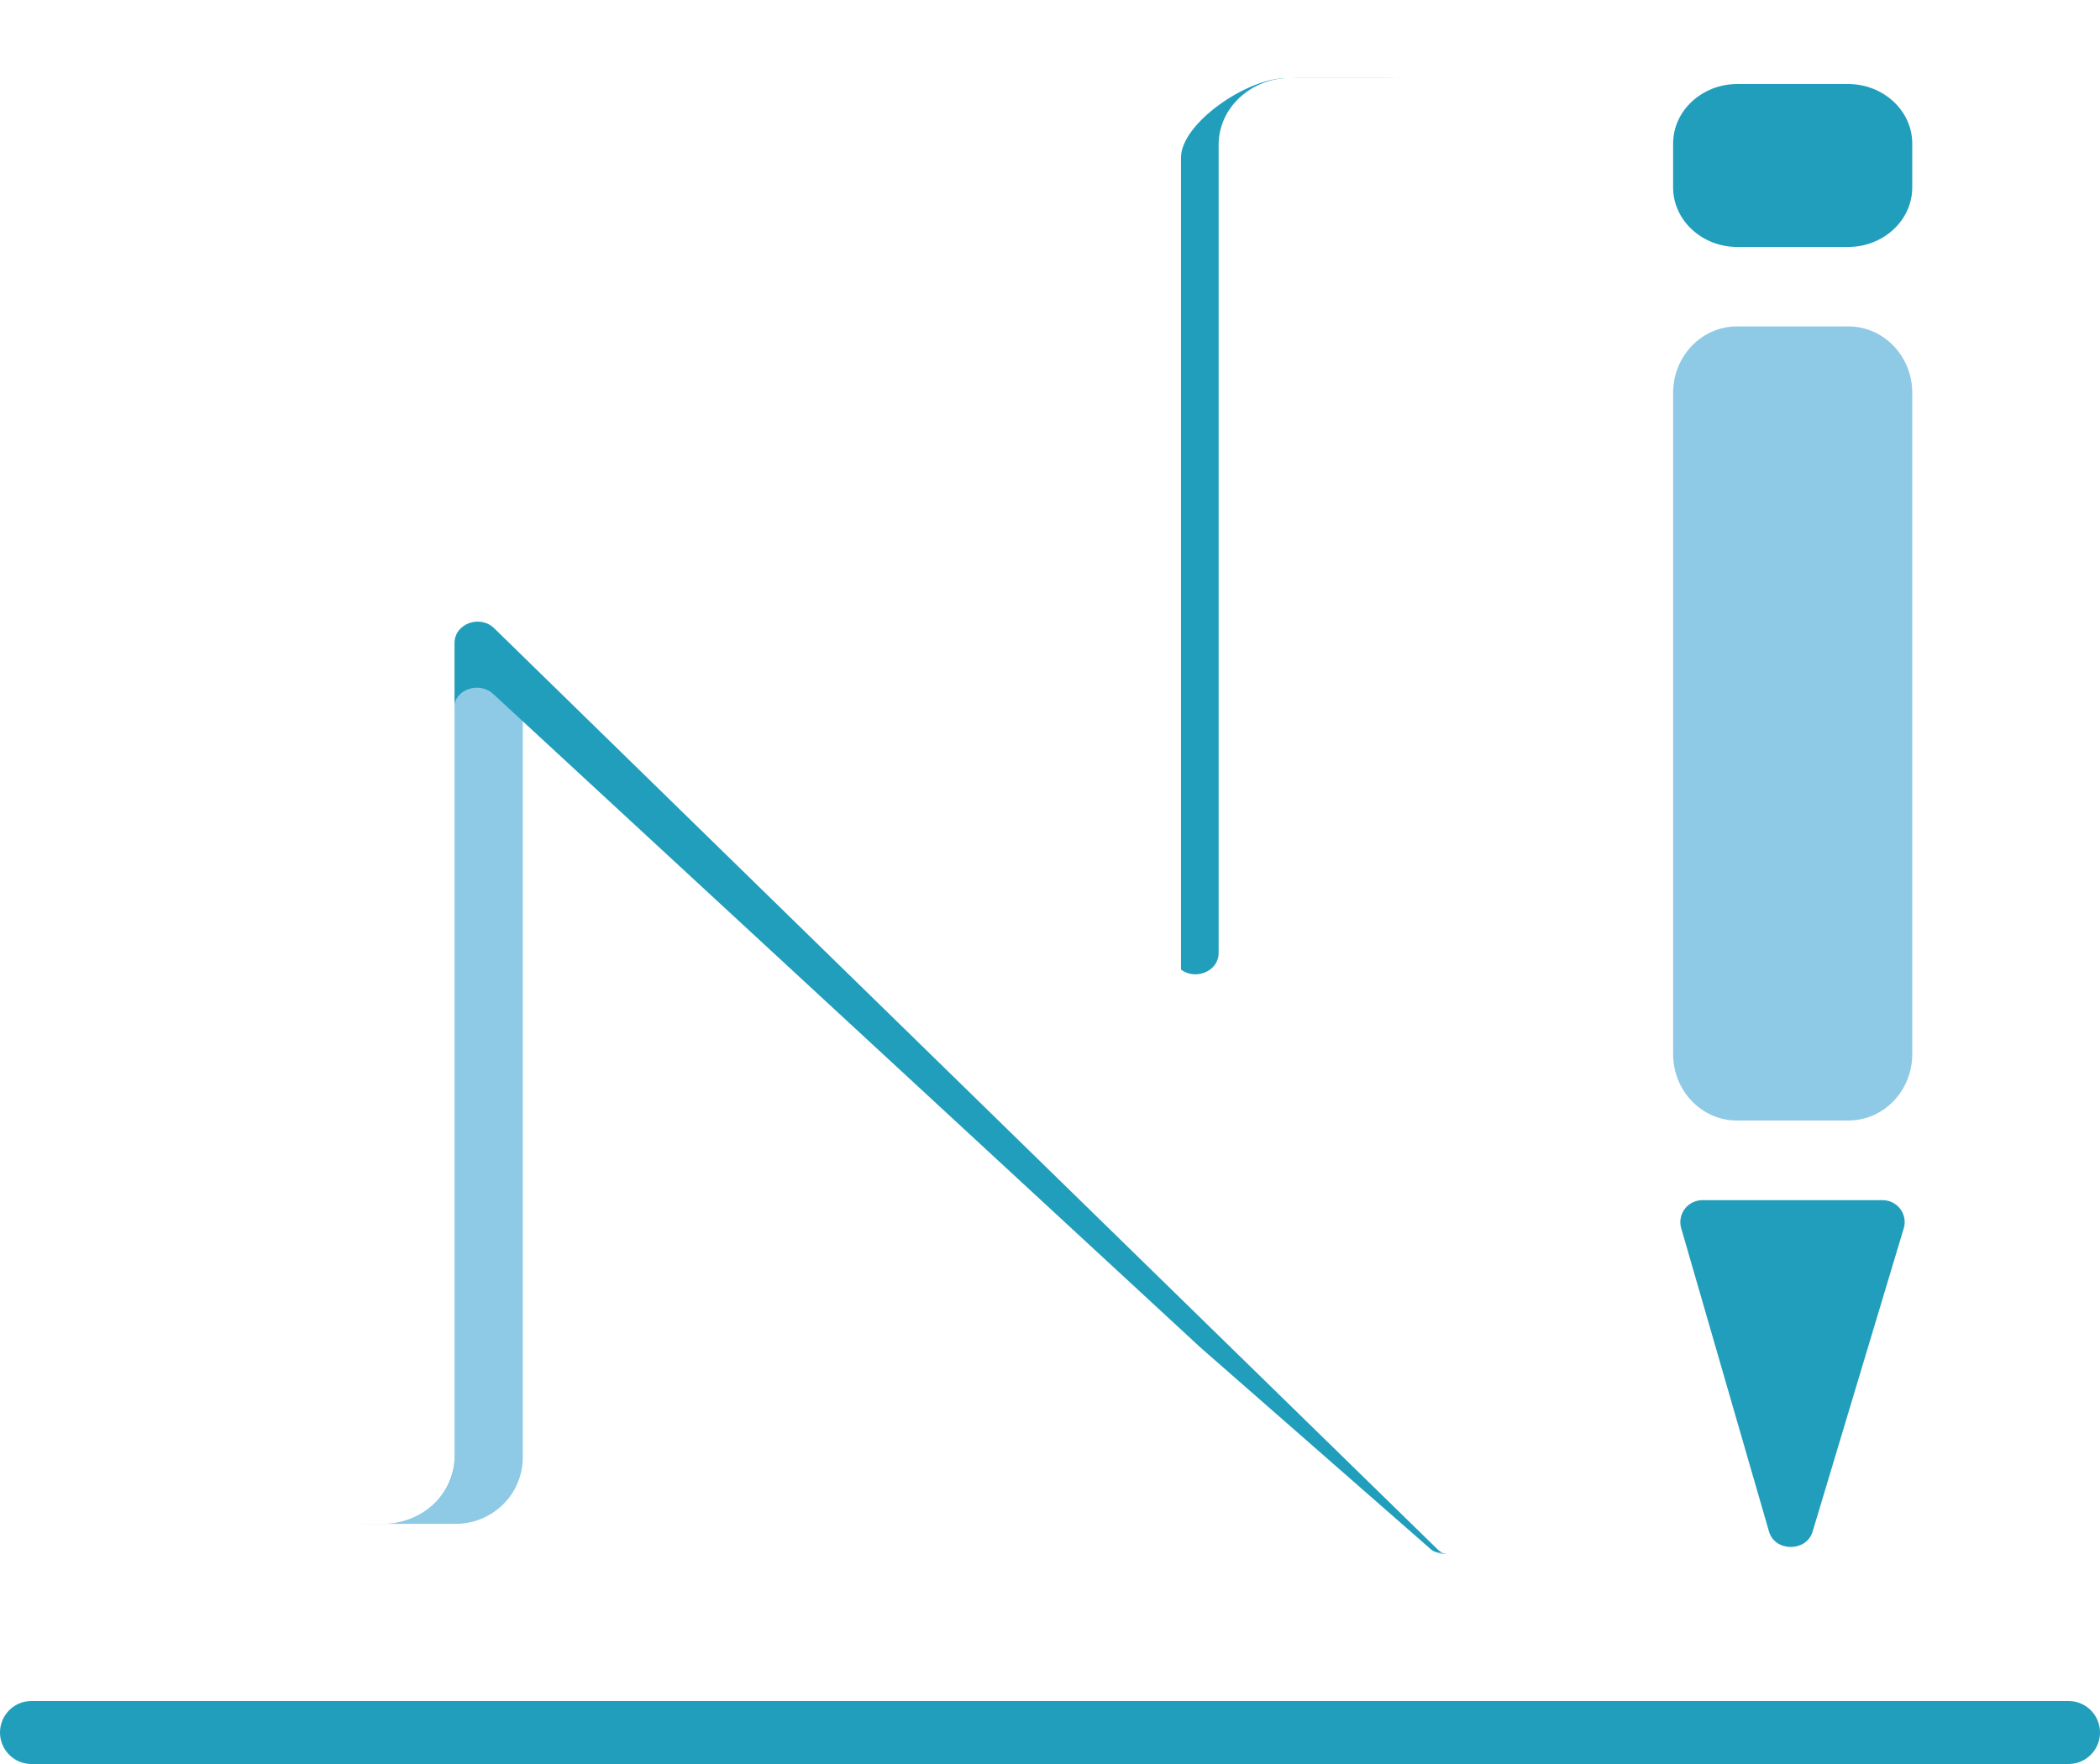 <svg width="50" height="42" viewBox="0 0 50 42" fill="none" xmlns="http://www.w3.org/2000/svg">
<g filter="url(#filter0_d_101_134)">
<path d="M30.884 0.854H33.087C33.513 0.857 33.919 1.026 34.218 1.325C34.517 1.623 34.683 2.026 34.68 2.446V35.678C34.681 35.742 34.663 35.805 34.627 35.858C34.592 35.911 34.54 35.952 34.481 35.976C34.421 36 34.355 36.005 34.292 35.992C34.229 35.978 34.172 35.946 34.127 35.899L29.291 30.799L13.325 13.961C13.256 13.885 13.165 13.833 13.064 13.81C12.964 13.787 12.858 13.796 12.763 13.834C12.667 13.872 12.586 13.938 12.529 14.023C12.473 14.108 12.444 14.208 12.447 14.31V33.691C12.45 34.111 12.284 34.514 11.985 34.813C11.686 35.111 11.28 35.281 10.854 35.283H8.648C8.223 35.281 7.816 35.111 7.517 34.813C7.219 34.514 7.052 34.111 7.055 33.691L5.238 0.066C5.238 -0.224 6.328 1.149 6.527 1.359L10.825 6.136L28.23 22.357C28.547 22.691 29.291 22.149 29.291 21.689V2.447C29.29 2.239 29.33 2.033 29.409 1.841C29.488 1.648 29.605 1.473 29.753 1.325C29.901 1.177 30.077 1.059 30.271 0.978C30.465 0.898 30.673 0.855 30.884 0.854Z" fill="#8ECAE6"/>
</g>
<g filter="url(#filter1_d_101_134)">
<path d="M30.614 0.862H32.86C33.788 0.862 34.273 4.066 34.273 4.88L34.777 35.592C34.777 35.86 34.282 36.09 34.071 35.89L28.583 31.084L11.741 15.521C11.408 15.213 10.816 15.421 10.816 15.844V33.757C10.816 34.571 10.063 35.231 9.135 35.231H6.815C5.887 35.231 5.134 34.571 5.134 33.757V2.915C5.134 2.647 5.508 2.517 5.718 2.711L10.815 7.43L27.657 22.988C27.991 23.296 28.119 23.08 28.119 22.655V2.752C28.119 1.939 29.686 0.862 30.614 0.862Z" fill="#219EBC"/>
</g>
<g filter="url(#filter2_d_101_134)">
<path d="M30.735 0.854H33.116C34.065 0.854 34.836 1.567 34.836 2.446V35.678C34.836 35.968 34.453 36.109 34.238 35.899L29.015 30.799L11.769 13.961C11.428 13.626 10.822 13.85 10.822 14.31V33.691C10.822 34.571 10.051 35.283 9.102 35.283H6.721C5.771 35.283 5 34.57 5 33.691V0.321C5 0.032 5.383 -0.11 5.598 0.1L10.822 5.2L28.066 22.039C28.408 22.372 29.015 22.149 29.015 21.689V2.447C29.015 1.567 29.784 0.854 30.735 0.854Z" fill="white"/>
</g>
<g filter="url(#filter3_d_101_134)">
<path d="M41.355 6.772H44.01C44.85 6.772 45.53 7.48 45.53 8.354V24.097C45.53 24.971 44.85 25.679 44.01 25.679H41.355C40.516 25.679 39.836 24.971 39.836 24.097V8.354C39.836 7.48 40.516 6.772 41.355 6.772Z" fill="#8ECAE6"/>
</g>
<g filter="url(#filter4_d_101_134)">
<path d="M45.334 28.223L43.157 35.468C43.01 35.956 42.262 35.953 42.12 35.468L40.023 28.223C40.004 28.144 40.002 28.062 40.021 27.983C40.039 27.903 40.075 27.829 40.127 27.766C40.179 27.703 40.246 27.653 40.321 27.62C40.396 27.587 40.478 27.572 40.56 27.575H44.797C44.879 27.572 44.961 27.587 45.036 27.62C45.112 27.653 45.178 27.703 45.23 27.766C45.282 27.829 45.319 27.903 45.337 27.983C45.355 28.062 45.354 28.144 45.334 28.223Z" fill="#219EBC"/>
</g>
<g filter="url(#filter5_d_101_134)">
<path d="M41.369 4.881H43.997C44.844 4.881 45.53 4.245 45.53 3.461V2.42C45.53 1.636 44.844 1 43.997 1H41.369C40.522 1 39.836 1.636 39.836 2.42V3.461C39.836 4.245 40.522 4.881 41.369 4.881Z" fill="#219EBC"/>
</g>
<line x1="0.75" y1="41.25" x2="49.25" y2="41.25" stroke="#219EBC" stroke-width="1.5" stroke-linecap="round"/>
<defs>
<filter id="filter0_d_101_134" x="4.238" y="0.026" width="31.442" height="37.973" filterUnits="userSpaceOnUse" color-interpolation-filters="sRGB">
<feFlood flood-opacity="0" result="BackgroundImageFix"/>
<feColorMatrix in="SourceAlpha" type="matrix" values="0 0 0 0 0 0 0 0 0 0 0 0 0 0 0 0 0 0 127 0" result="hardAlpha"/>
<feOffset dy="1"/>
<feGaussianBlur stdDeviation="0.5"/>
<feComposite in2="hardAlpha" operator="out"/>
<feColorMatrix type="matrix" values="0 0 0 0 0 0 0 0 0 0 0 0 0 0 0 0 0 0 0.25 0"/>
<feBlend mode="normal" in2="BackgroundImageFix" result="effect1_dropShadow_101_134"/>
<feBlend mode="normal" in="SourceGraphic" in2="effect1_dropShadow_101_134" result="shape"/>
</filter>
<filter id="filter1_d_101_134" x="4.134" y="0.862" width="31.643" height="37.104" filterUnits="userSpaceOnUse" color-interpolation-filters="sRGB">
<feFlood flood-opacity="0" result="BackgroundImageFix"/>
<feColorMatrix in="SourceAlpha" type="matrix" values="0 0 0 0 0 0 0 0 0 0 0 0 0 0 0 0 0 0 127 0" result="hardAlpha"/>
<feOffset dy="1"/>
<feGaussianBlur stdDeviation="0.5"/>
<feComposite in2="hardAlpha" operator="out"/>
<feColorMatrix type="matrix" values="0 0 0 0 0 0 0 0 0 0 0 0 0 0 0 0 0 0 0.25 0"/>
<feBlend mode="normal" in2="BackgroundImageFix" result="effect1_dropShadow_101_134"/>
<feBlend mode="normal" in="SourceGraphic" in2="effect1_dropShadow_101_134" result="shape"/>
</filter>
<filter id="filter2_d_101_134" x="4" y="0" width="31.836" height="38" filterUnits="userSpaceOnUse" color-interpolation-filters="sRGB">
<feFlood flood-opacity="0" result="BackgroundImageFix"/>
<feColorMatrix in="SourceAlpha" type="matrix" values="0 0 0 0 0 0 0 0 0 0 0 0 0 0 0 0 0 0 127 0" result="hardAlpha"/>
<feOffset dy="1"/>
<feGaussianBlur stdDeviation="0.5"/>
<feComposite in2="hardAlpha" operator="out"/>
<feColorMatrix type="matrix" values="0 0 0 0 0 0 0 0 0 0 0 0 0 0 0 0 0 0 0.25 0"/>
<feBlend mode="normal" in2="BackgroundImageFix" result="effect1_dropShadow_101_134"/>
<feBlend mode="normal" in="SourceGraphic" in2="effect1_dropShadow_101_134" result="shape"/>
</filter>
<filter id="filter3_d_101_134" x="38.836" y="6.772" width="7.694" height="20.908" filterUnits="userSpaceOnUse" color-interpolation-filters="sRGB">
<feFlood flood-opacity="0" result="BackgroundImageFix"/>
<feColorMatrix in="SourceAlpha" type="matrix" values="0 0 0 0 0 0 0 0 0 0 0 0 0 0 0 0 0 0 127 0" result="hardAlpha"/>
<feOffset dy="1"/>
<feGaussianBlur stdDeviation="0.5"/>
<feComposite in2="hardAlpha" operator="out"/>
<feColorMatrix type="matrix" values="0 0 0 0 0 0 0 0 0 0 0 0 0 0 0 0 0 0 0.25 0"/>
<feBlend mode="normal" in2="BackgroundImageFix" result="effect1_dropShadow_101_134"/>
<feBlend mode="normal" in="SourceGraphic" in2="effect1_dropShadow_101_134" result="shape"/>
</filter>
<filter id="filter4_d_101_134" x="39.008" y="27.575" width="7.342" height="10.258" filterUnits="userSpaceOnUse" color-interpolation-filters="sRGB">
<feFlood flood-opacity="0" result="BackgroundImageFix"/>
<feColorMatrix in="SourceAlpha" type="matrix" values="0 0 0 0 0 0 0 0 0 0 0 0 0 0 0 0 0 0 127 0" result="hardAlpha"/>
<feOffset dy="1"/>
<feGaussianBlur stdDeviation="0.5"/>
<feComposite in2="hardAlpha" operator="out"/>
<feColorMatrix type="matrix" values="0 0 0 0 0 0 0 0 0 0 0 0 0 0 0 0 0 0 0.25 0"/>
<feBlend mode="normal" in2="BackgroundImageFix" result="effect1_dropShadow_101_134"/>
<feBlend mode="normal" in="SourceGraphic" in2="effect1_dropShadow_101_134" result="shape"/>
</filter>
<filter id="filter5_d_101_134" x="38.836" y="1" width="7.694" height="5.881" filterUnits="userSpaceOnUse" color-interpolation-filters="sRGB">
<feFlood flood-opacity="0" result="BackgroundImageFix"/>
<feColorMatrix in="SourceAlpha" type="matrix" values="0 0 0 0 0 0 0 0 0 0 0 0 0 0 0 0 0 0 127 0" result="hardAlpha"/>
<feOffset dy="1"/>
<feGaussianBlur stdDeviation="0.5"/>
<feComposite in2="hardAlpha" operator="out"/>
<feColorMatrix type="matrix" values="0 0 0 0 0 0 0 0 0 0 0 0 0 0 0 0 0 0 0.25 0"/>
<feBlend mode="normal" in2="BackgroundImageFix" result="effect1_dropShadow_101_134"/>
<feBlend mode="normal" in="SourceGraphic" in2="effect1_dropShadow_101_134" result="shape"/>
</filter>
</defs>
</svg>
